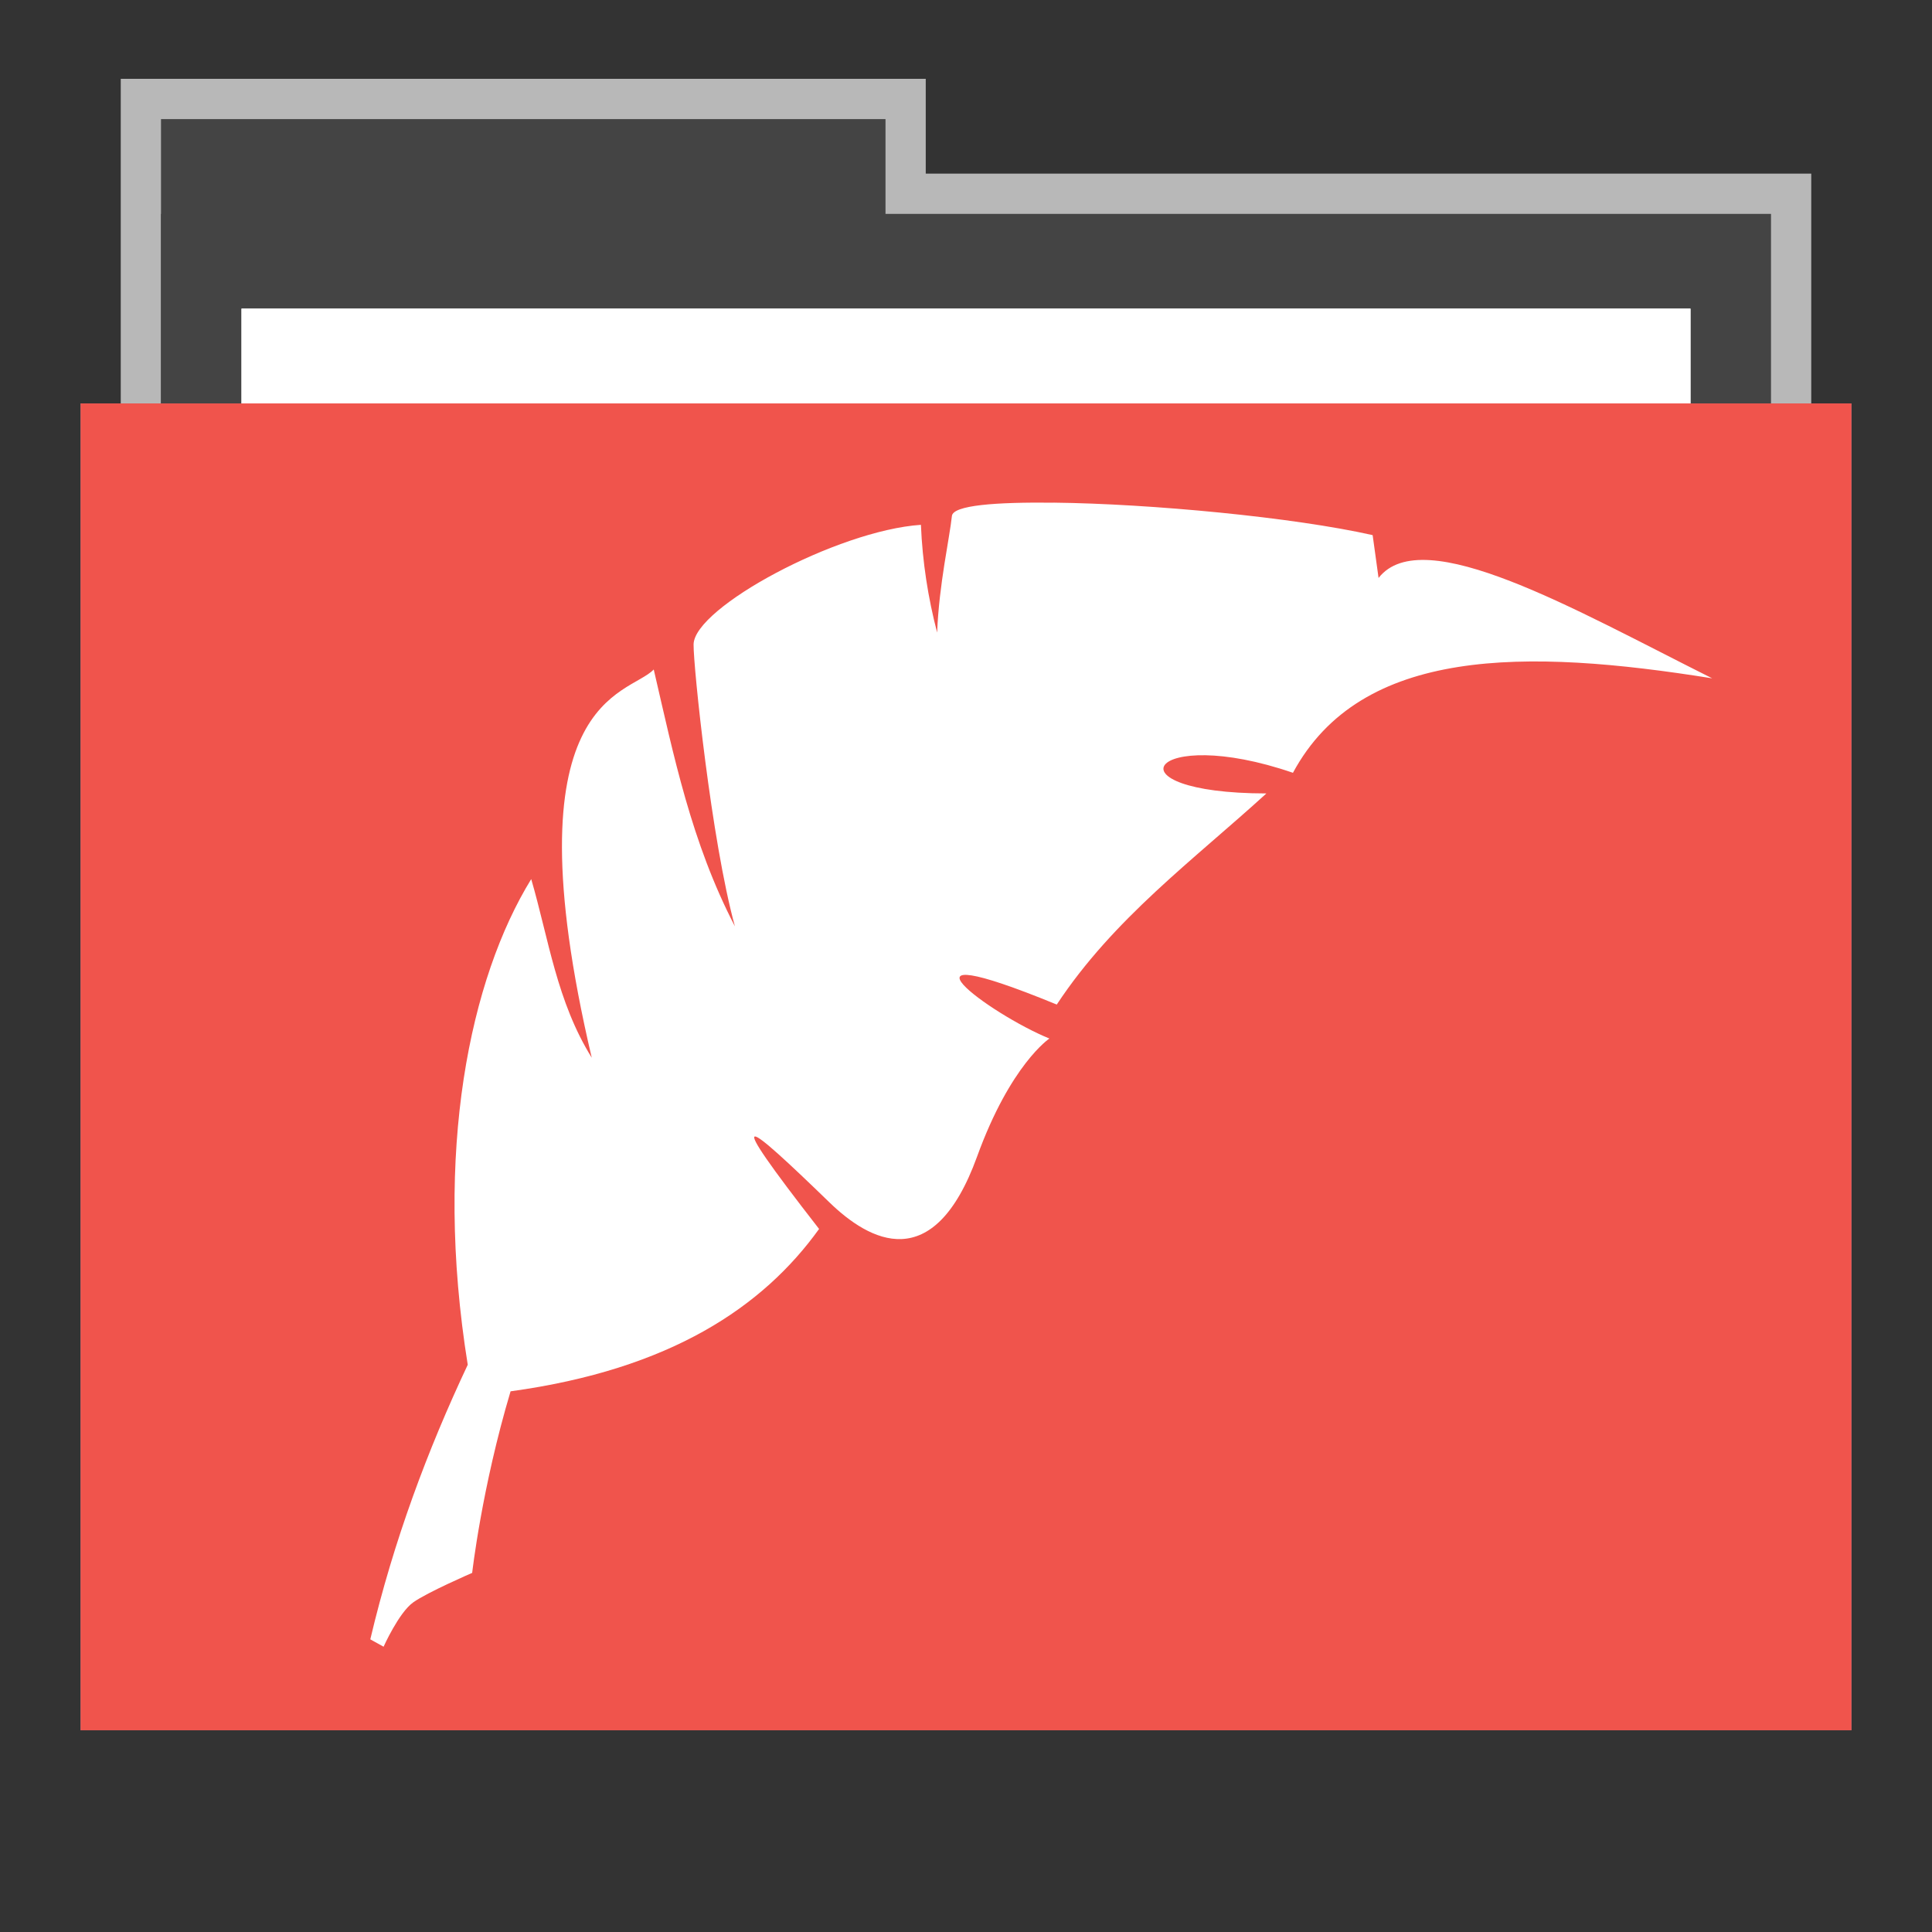 <?xml version="1.0" encoding="UTF-8" standalone="no"?>
<svg
   xmlns:dc="http://purl.org/dc/elements/1.1/"
   xmlns:cc="http://creativecommons.org/ns#"
   xmlns:rdf="http://www.w3.org/1999/02/22-rdf-syntax-ns#"
   xmlns:svg="http://www.w3.org/2000/svg"
   xmlns="http://www.w3.org/2000/svg"
   xmlns:sodipodi="http://sodipodi.sourceforge.net/DTD/sodipodi-0.dtd"
   xmlns:inkscape="http://www.inkscape.org/namespaces/inkscape"
   width="48"
   version="1.1"
   height="48"
   id="svg7539"
   inkscape:version="0.91 r13725"
   sodipodi:docname="folder-feathernotes.svg">
  <rect width="100%" height="100%" fill="#333333" stroke="none"/>
  <defs
     id="defs7557" />
  <sodipodi:namedview
     pagecolor="#ffffff"
     bordercolor="#666666"
     borderopacity="1"
     objecttolerance="10"
     gridtolerance="10"
     guidetolerance="10"
     inkscape:pageopacity="0"
     inkscape:pageshadow="2"
     inkscape:window-width="640"
     inkscape:window-height="480"
     id="namedview7555"
     showgrid="false"
     inkscape:zoom="14.9375"
     inkscape:cx="19.715481"
     inkscape:cy="25.606695"
     inkscape:current-layer="svg7539" />
  <path
     style="opacity:.65;fill:#fff;stroke:none"
     id="rect4154"
     d="m 3,1.959 0,9.342 42,0 0,-6.987 -22,0 0,-2.356 z" />
  <rect
     style="stroke:none;fill:#444444;fill-opacity:1"
     id="folderTab"
     height="11.773"
     y="2.959"
     x="4"
     width="18" />
  <rect
     style="stroke:none;fill:#444444;fill-opacity:1"
     id="folderBackground"
     height="35.32"
     y="5.314"
     x="4"
     width="40" />
  <rect
     id="folderPaper"
     style="fill:#ffffff;stroke:none"
     height="32.965"
     y="7.668"
     x="6"
     width="36" />
  <rect
     id="folderFront"
     style="fill:#3498db;stroke:none"
     height="32.965"
     y="10.023"
     x="2"
     width="44" />
  <rect
     width="36"
     x="6"
     y="7.668"
     height="32.965"
     style="fill:#ffffff;stroke:none"
     id="rect3849" />
  <rect
     width="44"
     x="2"
     y="10.023"
     height="32.965"
     style="fill:#f0544c;stroke:none;fill-opacity:1"
     id="rect3851" />
  <rect
     width="30"
     x="9.381"
     y="11.101"
     height="30"
     style="fill:none;stroke:none"
     id="rect3265" />
  <path
     style="fill:#ffffff;stroke:none"
     id="path39063"
     d="m 26.181,12.488 c 2.408,0.027 5.958,0.364 7.922,0.807 l 0.147,1.064 c 1.097,-1.405 4.888,0.793 8.289,2.494 -4.632,-0.743 -8.724,-0.793 -10.416,2.347 -3.554,-1.222 -4.701,0.508 -0.66,0.513 -1.807,1.649 -3.796,3.105 -5.208,5.245 -4.453,-1.828 -1.666,0.243 -0.183,0.844 0,0 -0.966,0.642 -1.797,2.934 -1.083,2.986 -2.679,2.096 -3.668,1.137 -2.102,-2.038 -2.753,-2.547 -0.257,0.66 -1.389,1.932 -3.685,3.488 -7.665,4.034 -0.716,2.398 -0.954,4.511 -0.954,4.511 0,0 -1.112,0.48 -1.467,0.734 -0.355,0.254 -0.734,1.1 -0.734,1.1 l -0.33,-0.183 c 0.582,-2.459 1.424,-4.706 2.421,-6.822 -0.855,-5.316 0.06,-9.601 1.577,-12.066 0.436,1.497 0.634,3.038 1.504,4.438 -2.116,-9.01 0.913,-8.986 1.54,-9.646 0.495,2.129 0.931,4.293 2.017,6.382 -0.585,-2.123 -1.035,-6.476 -1.027,-7.005 0.013,-0.914 3.566,-2.831 5.648,-2.971 0.038,0.92 0.177,1.813 0.403,2.677 0.046,-1.196 0.31,-2.35 0.367,-2.897 0.028,-0.267 1.086,-0.346 2.531,-0.33 z"
     inkscape:connector-curvature="0" />
</svg>
